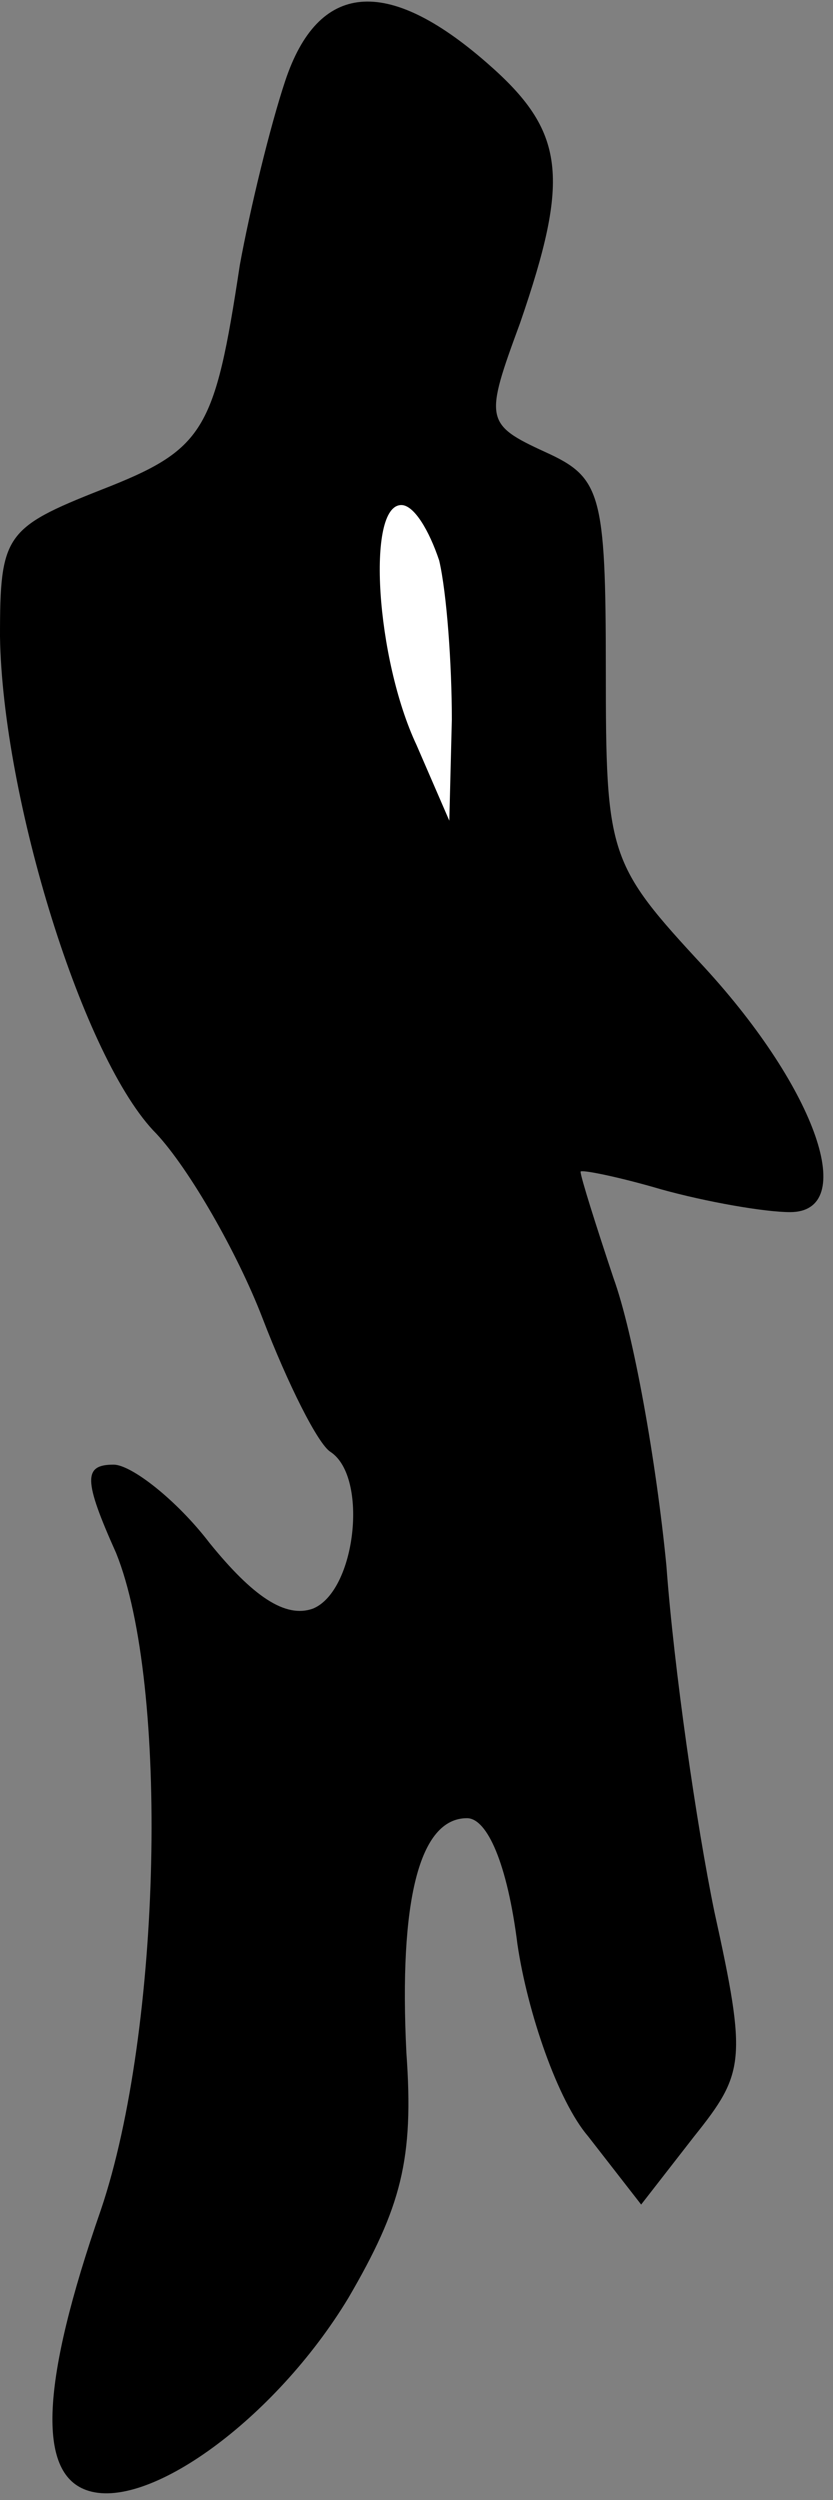 <?xml version="1.0" standalone="no"?>
<!DOCTYPE svg PUBLIC "-//W3C//DTD SVG 20010904//EN"
 "http://www.w3.org/TR/2001/REC-SVG-20010904/DTD/svg10.dtd">
<svg version="1.0" xmlns="http://www.w3.org/2000/svg"
 width="33pt" height="99pt" viewBox="0 0 33 99"
 preserveAspectRatio="xMidYMid meet">
<rect x="0" y="0" width="33" height="99" fill="#808080" stroke="none"/>
<g transform="translate(0,99) scale(0.1,-0.1)"
fill="#000000" stroke="none">
<path fill="#000000" stroke="none" d="M113 958 c-6 -18 -14 -51 -18 -73 -10
-66 -14 -73 -55 -89 -38 -15 -40 -18 -40 -58 1 -64 33 -168 62 -197 13 -14 32
-47 42 -73 10 -26 22 -50 27 -53 15 -10 10 -55 -7 -62 -11 -4 -24 5 -41 26
-13 17 -31 31 -38 31 -12 0 -12 -6 1 -35 21 -52 18 -189 -6 -260 -24 -69 -25
-104 -6 -111 24 -9 75 28 104 76 21 36 26 55 23 97 -3 60 5 93 24 93 8 0 16
-18 20 -50 4 -27 16 -62 28 -76 l21 -27 21 27 c20 25 21 30 8 89 -7 34 -16 96
-19 137 -4 41 -13 92 -21 114 -7 21 -13 40 -13 42 0 1 15 -2 32 -7 18 -5 41
-9 51 -9 27 0 11 48 -34 97 -38 41 -39 44 -39 118 0 70 -2 76 -24 86 -24 11
-24 13 -10 51 20 58 18 76 -13 103 -40 35 -67 32 -80 -7z"/>
<path fill="#ffffff" stroke="none" d="M174 768 c3 -13 5 -41 5 -63 l-1 -40
-13 30 c-16 34 -20 95 -6 95 5 0 11 -10 15 -22z"/>
</g>
</svg>

